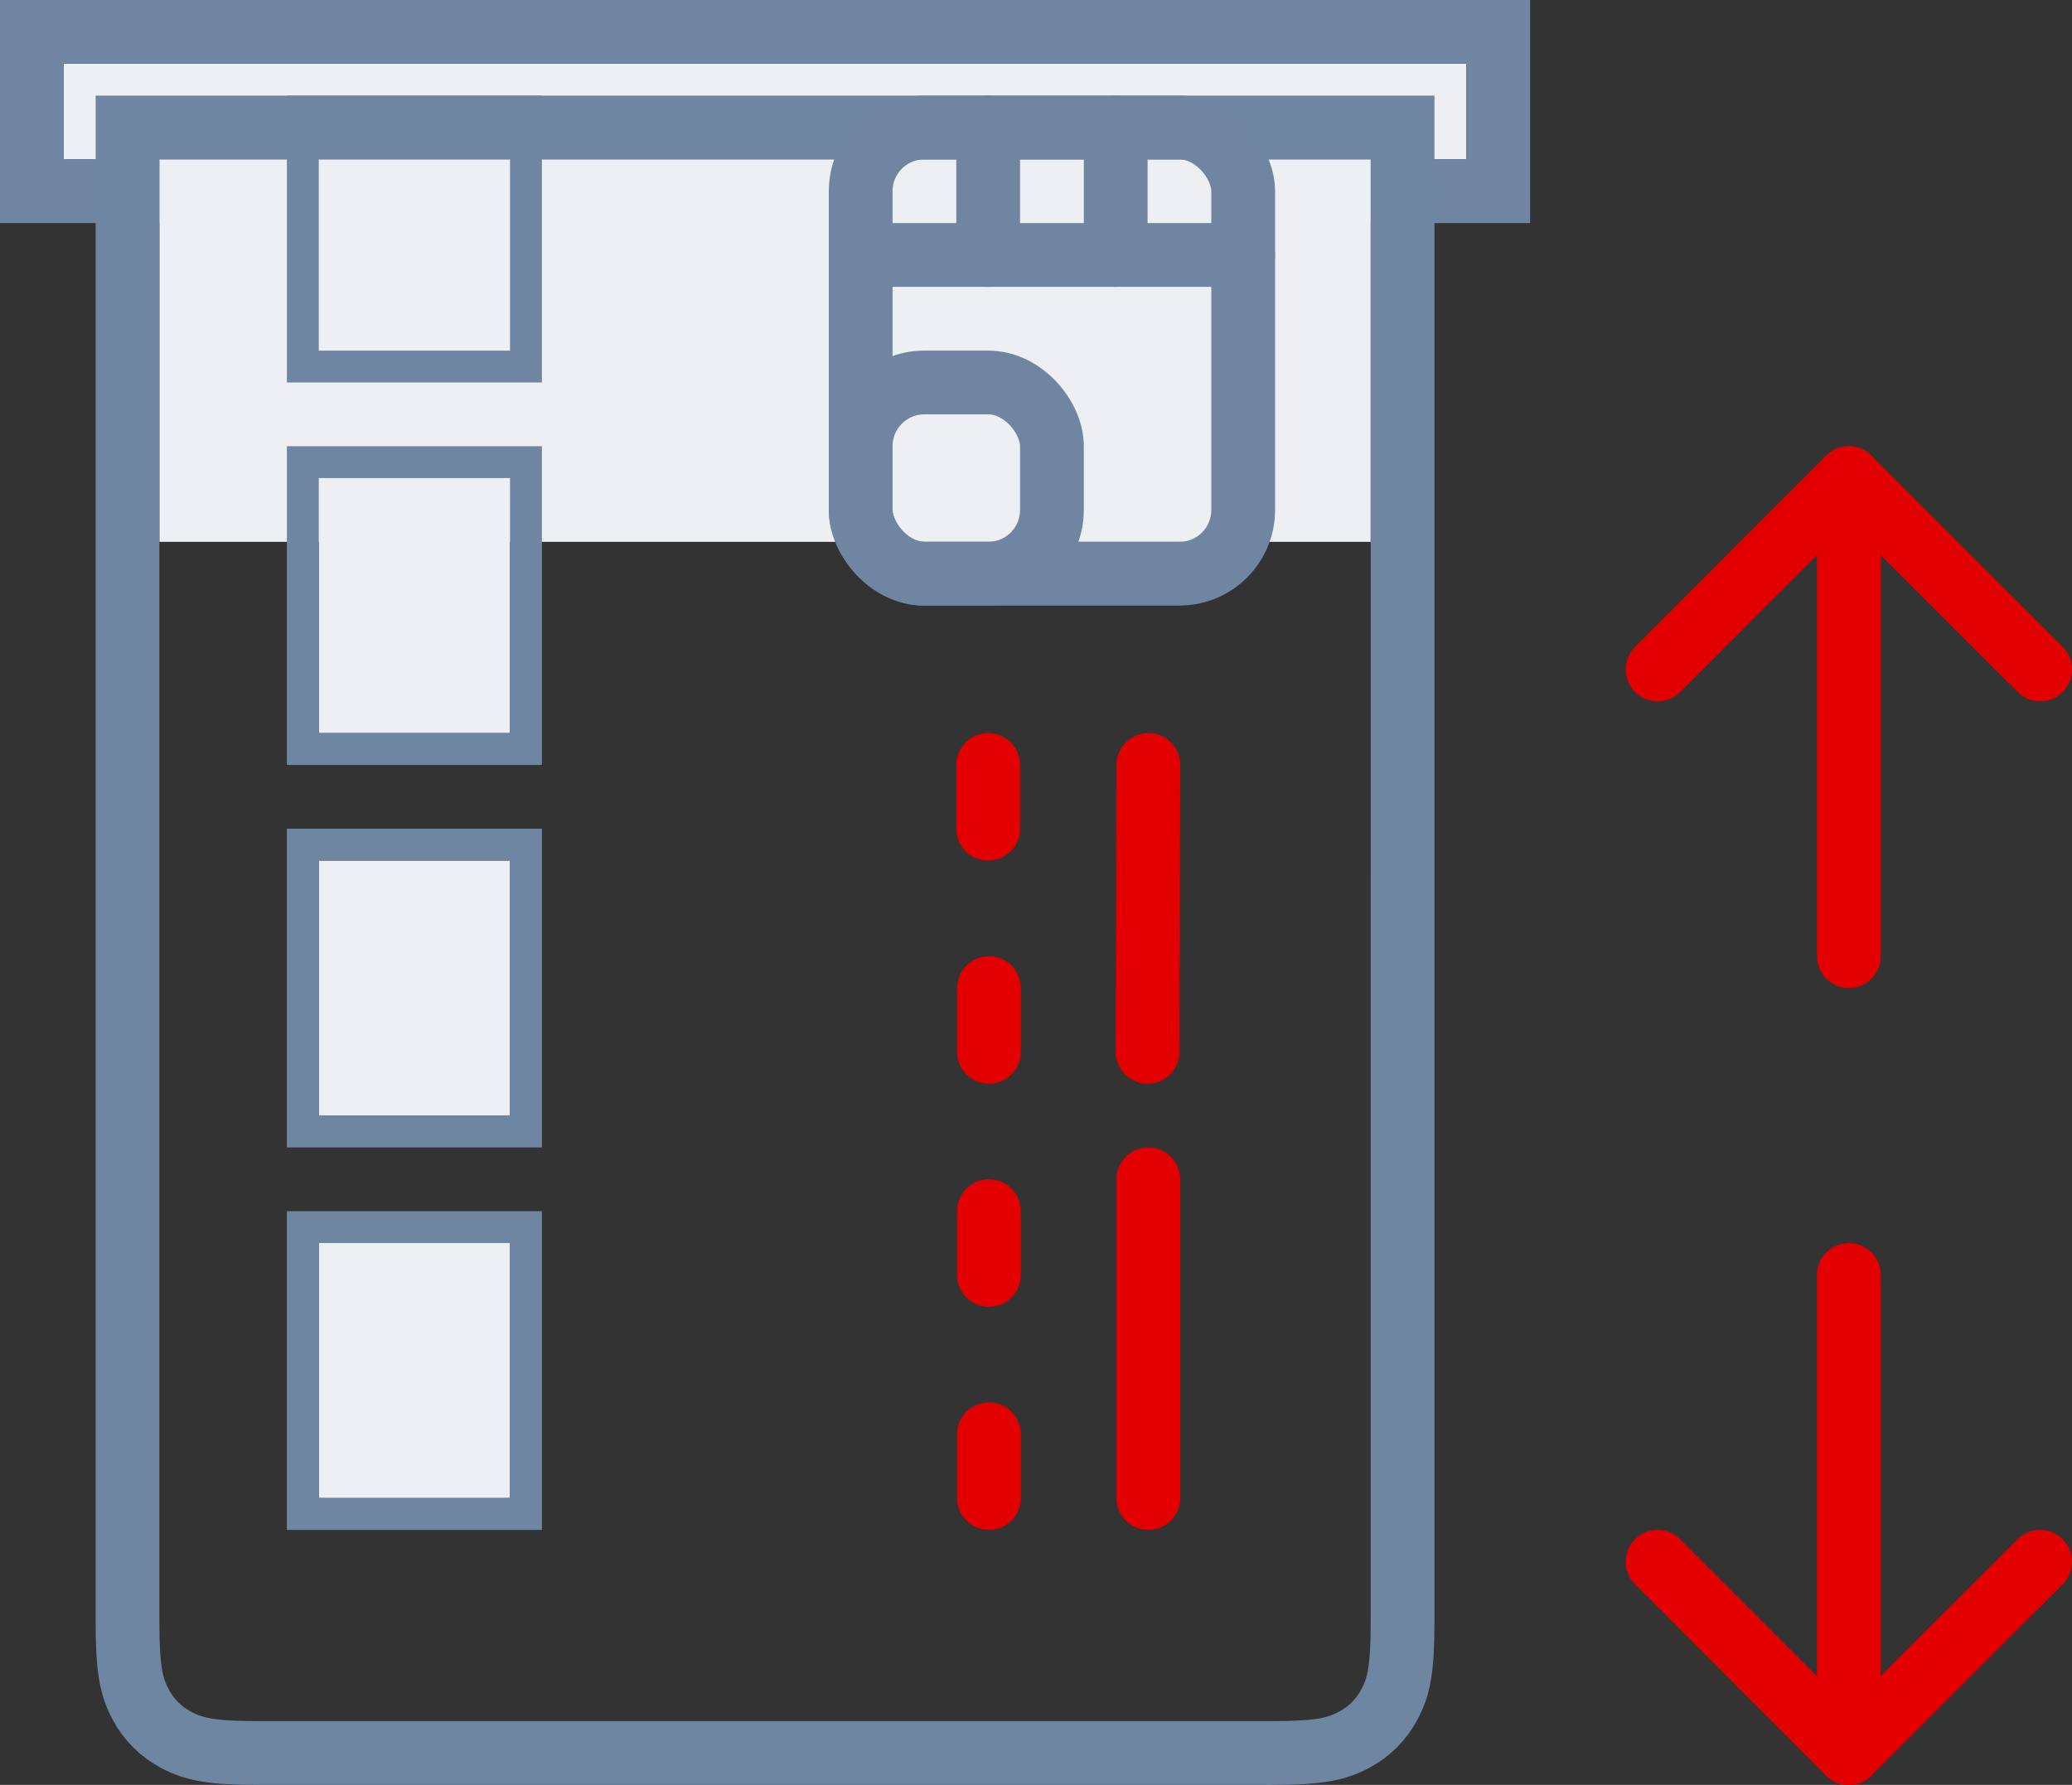 <svg xmlns="http://www.w3.org/2000/svg" width="65" height="56" viewBox="0 0 65 56">
  <rect x="0" y="0" width="65" height="56" fill="#333333" stroke="none"/>
  <g fill="none" fill-rule="evenodd">
    <path d="M-1 0h66v66H-1z"/>
    <path fill="#EDEFF3" d="M2 2h44v3H2z"/>
    <path stroke="#6F85A1" stroke-width="2" d="M47 6V1H1v5h46z"/>
    <path fill="#EDEFF3" d="M5 5h38v12H5z"/>
    <path fill="#EDEFF3" d="M10 15h6v8h-6zm0 12h6v8h-6zm0 12h6v8h-6z"/>
    <path stroke="#6F86A2" stroke-width="2" d="M4 4v46.872c0 1.475.108 2.034.416 2.61.256.478.624.846 1.102 1.102.576.308 1.135.416 2.61.416h31.744c1.475 0 2.034-.108 2.61-.416.478-.256.846-.624 1.102-1.102.308-.576.416-1.135.416-2.61V4H4z"/>
    <path stroke="#6F86A2" d="M9.5 3.5h7v8h-7zm0 11h7v9h-7zm0 12h7v9h-7zm0 12h7v9h-7z"/>
    <path stroke="#E30000" stroke-linecap="round" stroke-width="2" d="M36.024 37v10m0-23L36 33m22-18v15m0 10v15"/>
    <path stroke="#6F85A1" stroke-linecap="round" stroke-width="2" d="M27 8h12"/>
    <path stroke="#E30000" stroke-linecap="round" stroke-width="2" d="M31 24v2"/>
    <path stroke="#6F85A1" stroke-linecap="round" stroke-width="2" d="M31 4v4m4-4v4"/>
    <path stroke="#E30000" stroke-linecap="round" stroke-width="2" d="M31.024 45V47m0-9V40m0-9V33"/>
    <rect width="12" height="14" x="27" y="4" stroke="#6F85A1" stroke-width="2" rx="2"/>
    <rect width="6" height="6" x="27" y="12" stroke="#6F85A1" stroke-width="2" rx="2"/>
    <path stroke="#E30000" stroke-linecap="round" stroke-linejoin="round" stroke-width="2" d="M52 21.003L57.995 15 64 21.003M52 49l5.995 6.003L64 49"/>
  </g>
</svg>
